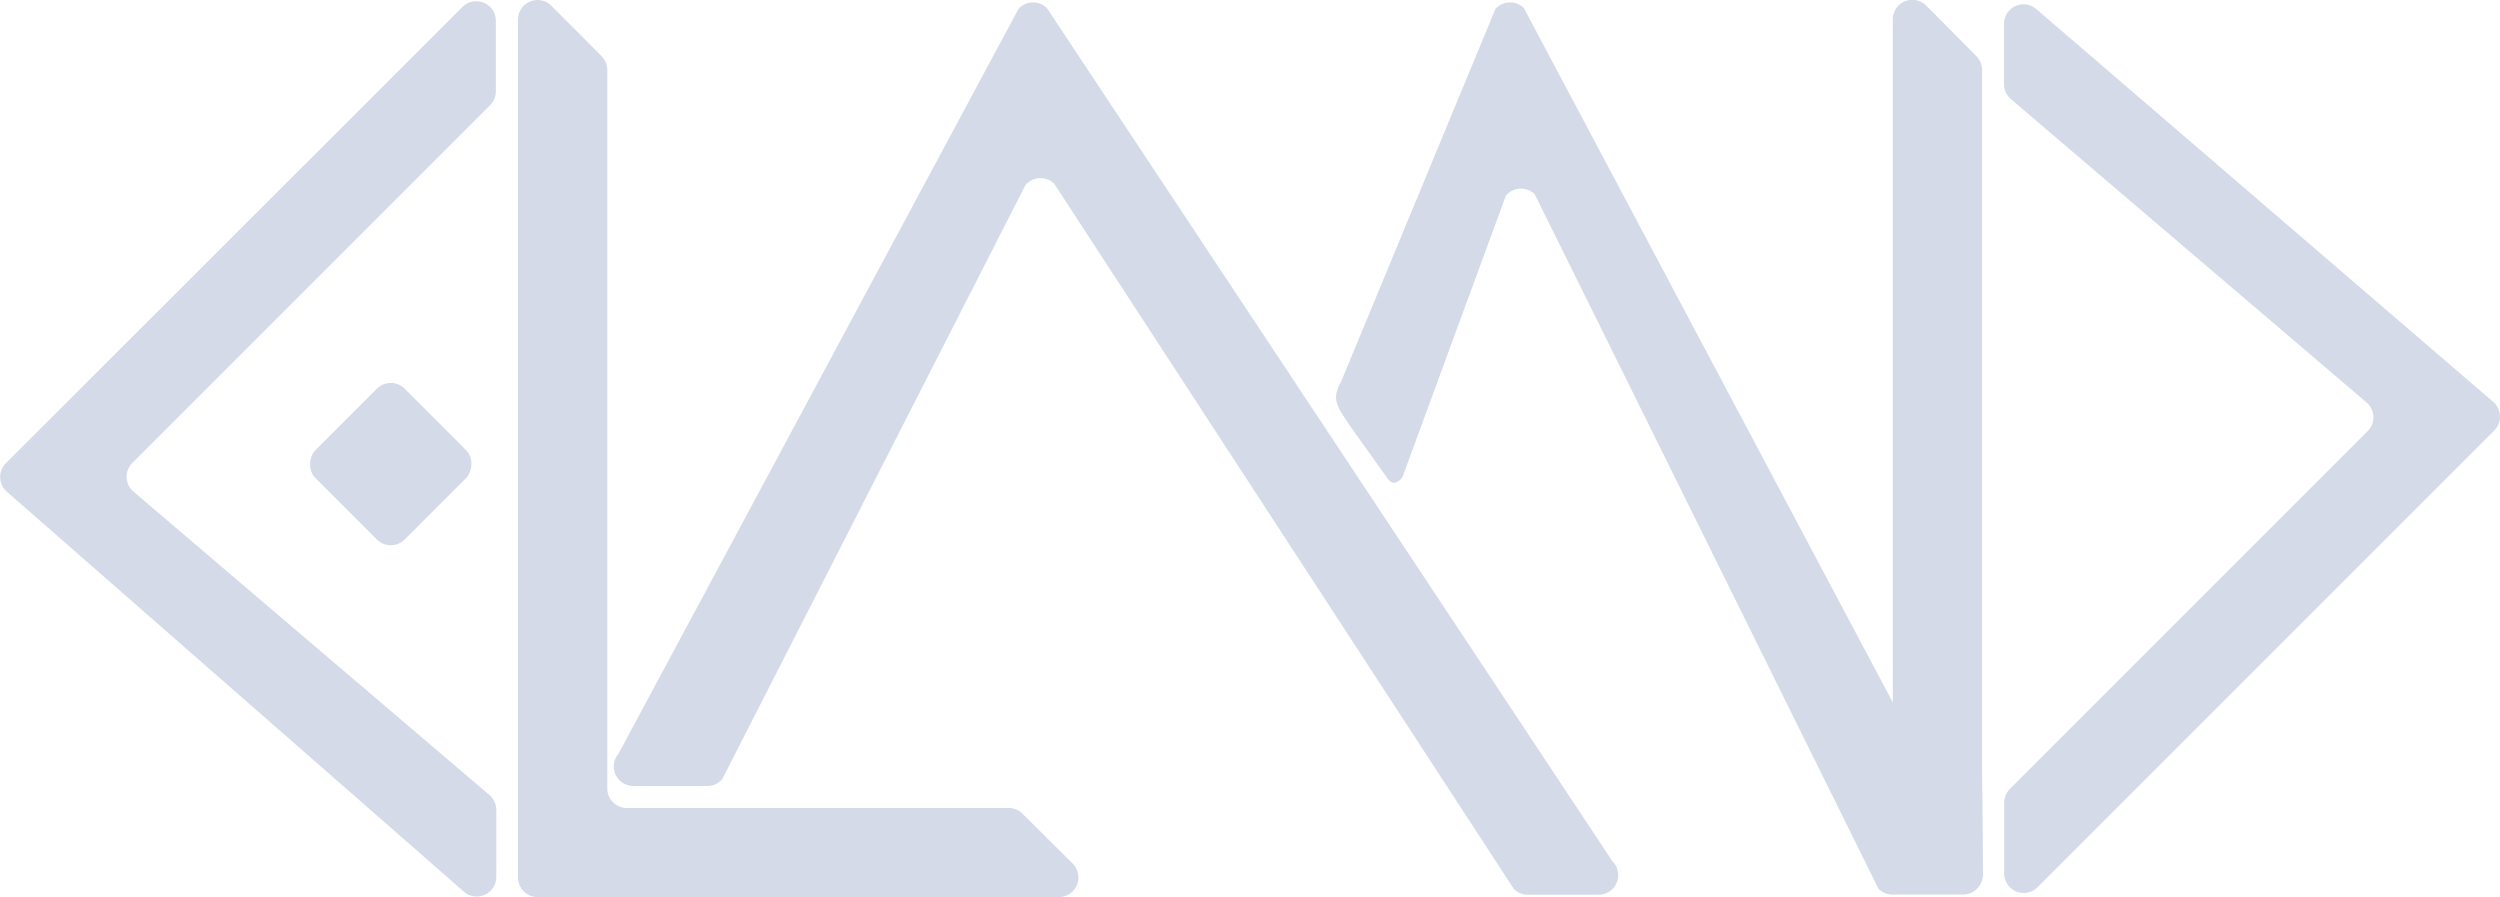 <svg xmlns="http://www.w3.org/2000/svg" viewBox="0 0 356.42 127.89"><defs><style>.cls-1{fill:#d5dae9;}</style></defs><g id="Layer_2" data-name="Layer 2"><g id="Layer_2-2" data-name="Layer 2"><path class="cls-1" d="M290.47,126.51,355.6,61.38a2.79,2.79,0,0,0-.13-4.07l-65.14-56a2.78,2.78,0,0,0-4.62,2.09V12a2.82,2.82,0,0,0,1,2.15l50.65,43.2a2.79,2.79,0,0,1,.19,4.12l-51,51a2.77,2.77,0,0,0-.82,2v10.12A2.79,2.79,0,0,0,290.47,126.51Z"/><path class="cls-1" d="M229.89,122.8,149.26,1.16a2.78,2.78,0,0,0-4.07.14l-57,106.13a2.8,2.8,0,0,0,2.1,4.63h10.55a2.77,2.77,0,0,0,2.14-1L146.19,26.4a2.79,2.79,0,0,1,4.12-.19l65.52,100.53a2.79,2.79,0,0,0,2,.82h10.12A2.79,2.79,0,0,0,229.89,122.8Z"/><path class="cls-1" d="M272.64,124.89a2.79,2.79,0,0,1-2.79-2.79V2.79a2.79,2.79,0,0,1,4.76-2L281.76,8a2.84,2.84,0,0,1,.82,2v99.42c0,1.54.13,9.69.13,15.69"/><path class="cls-1" d="M281.89,122.8,217.26,1.16a2.78,2.78,0,0,0-4.07.14l-22,53.13c-1.48,2.63-.48,3.63,1.52,6.63l5,7c.46.7.92,1,1.63.56l.18-.13a1.59,1.59,0,0,0,.58-.89l14.59-39.7a2.79,2.79,0,0,1,4.12-.19l49,99a2.79,2.79,0,0,0,2,.82h10.12A2.79,2.79,0,0,0,281.89,122.8Z"/><path class="cls-1" d="M73.85,2.79V125.1a2.79,2.79,0,0,0,2.79,2.79h74.3a2.79,2.79,0,0,0,2-4.76L145.76,116a2.78,2.78,0,0,0-2-.81H89.36a2.78,2.78,0,0,1-2.78-2.79V10a2.84,2.84,0,0,0-.82-2L78.61.82A2.79,2.79,0,0,0,73.85,2.79Z"/><rect class="cls-1" x="46.71" y="57.16" width="18" height="18" rx="2.79" transform="translate(63.1 -20.01) rotate(45)"/><path class="cls-1" d="M66,.92.82,66.05A2.79,2.79,0,0,0,1,70.12l65.13,57a2.79,2.79,0,0,0,4.63-2.1v-9.54a2.82,2.82,0,0,0-1-2.15L19.05,70.11A2.79,2.79,0,0,1,18.87,66l51-51a2.79,2.79,0,0,0,.82-2V2.89A2.79,2.79,0,0,0,66,.92Z"/></g></g></svg>